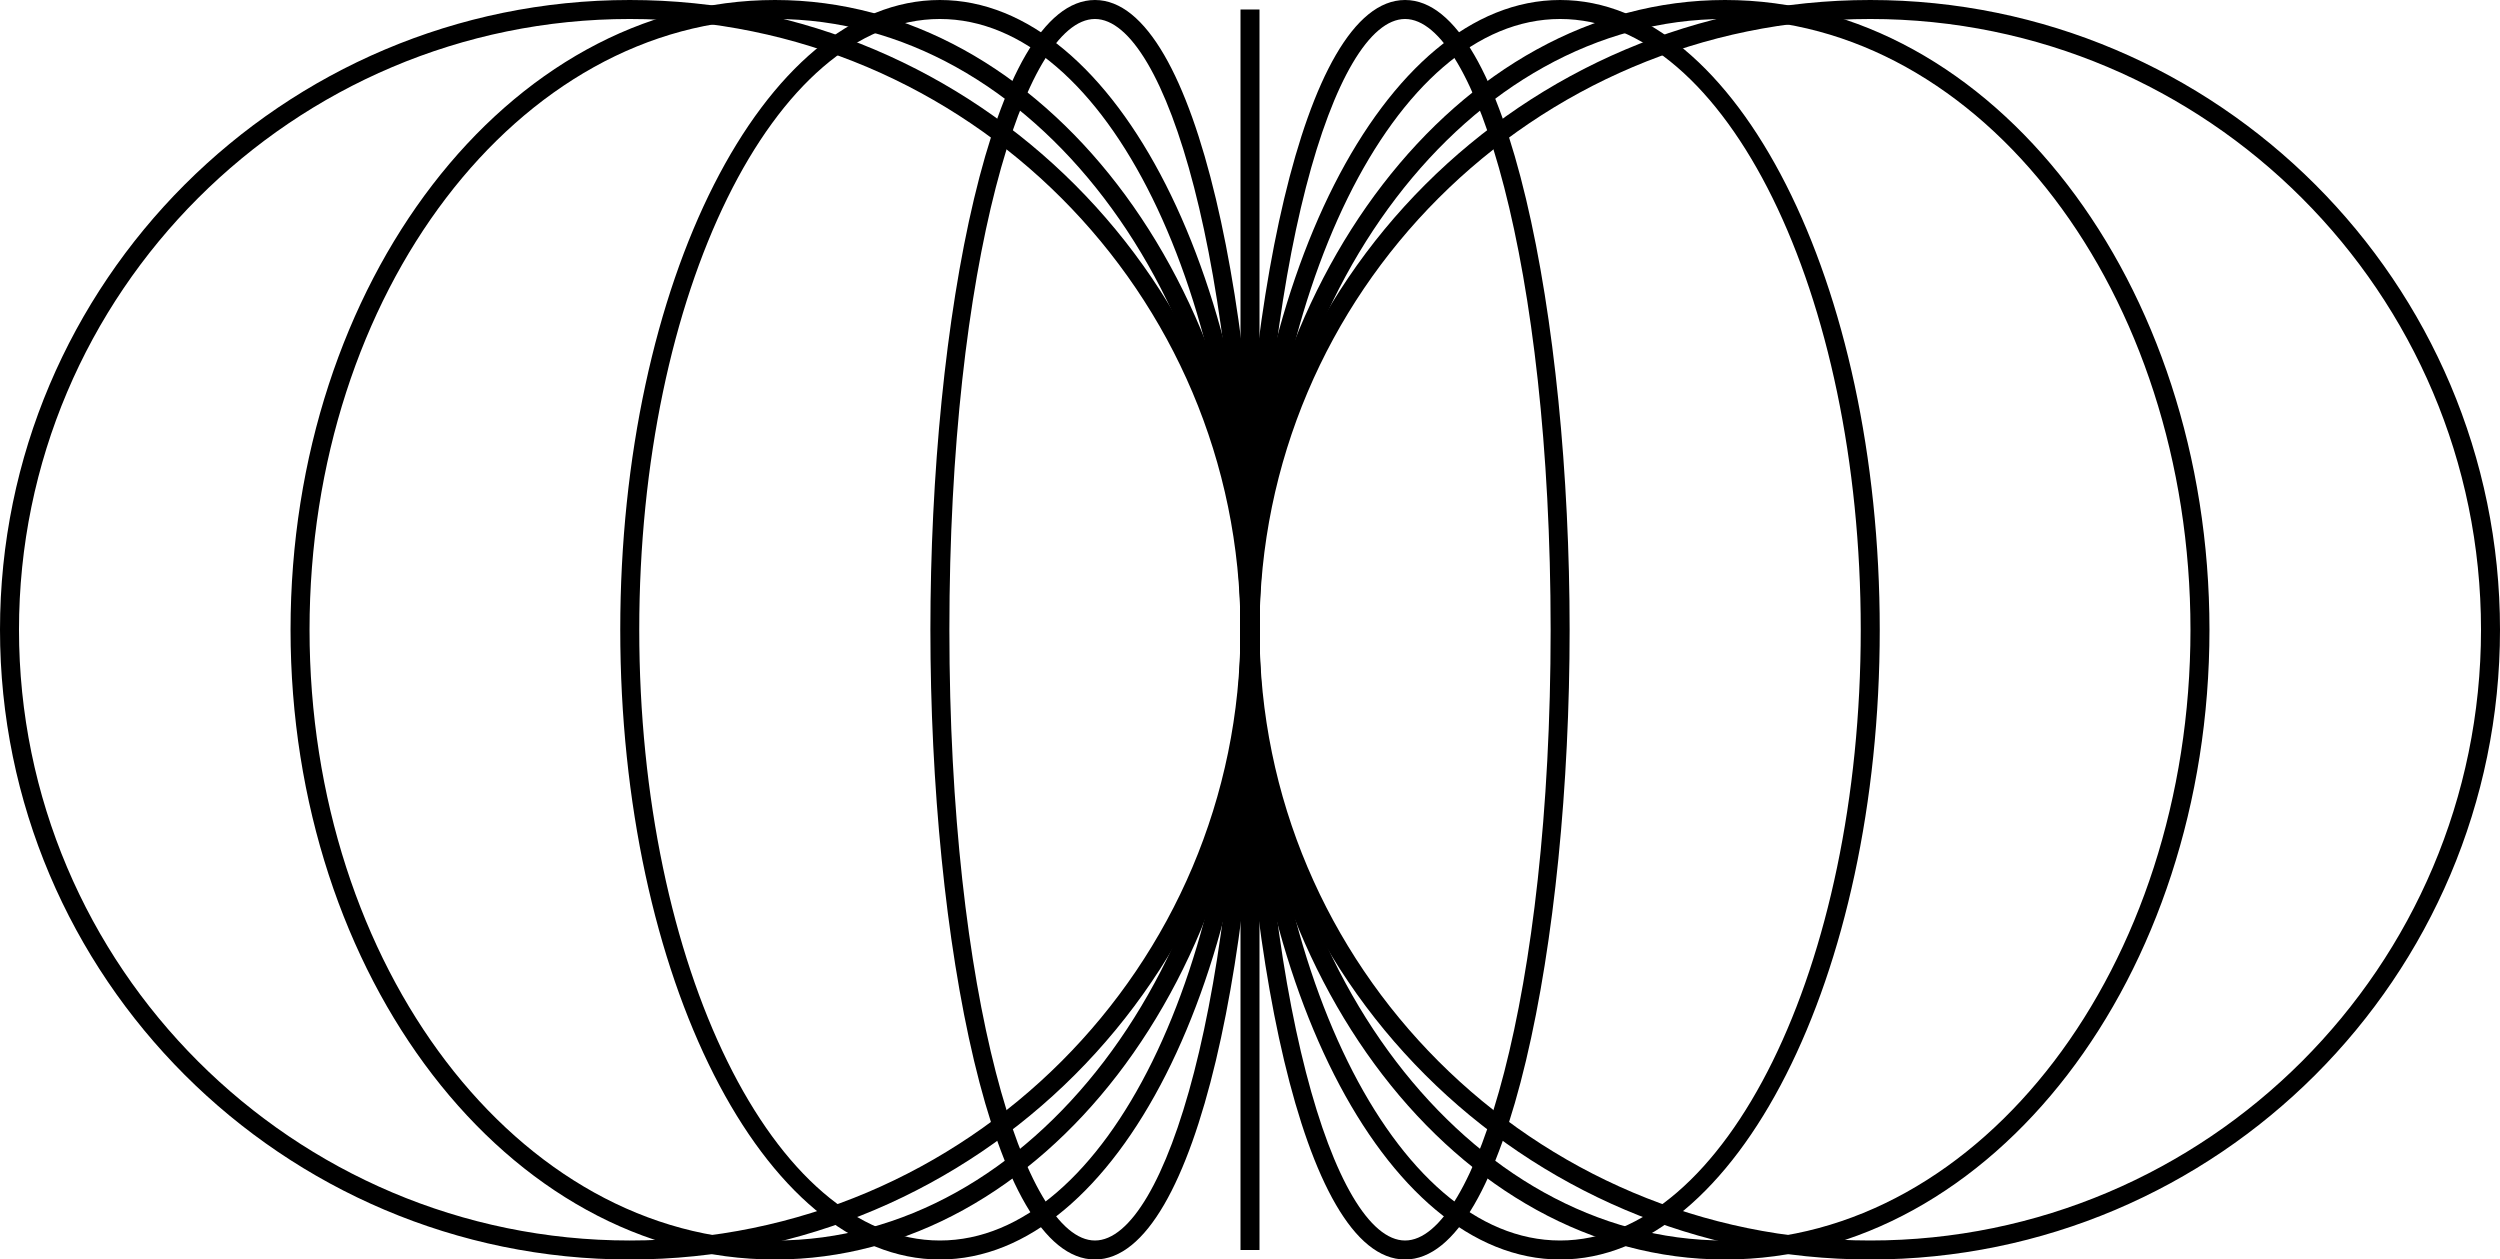 <?xml version="1.0" ?>
<svg xmlns="http://www.w3.org/2000/svg" viewBox="0 0 1734.76 873.97">
	<g id="b">
		<g id="c">
			<g>
				<path d="M436.99,873.97C196.03,873.97,0,677.93,0,436.98S196.03,0,436.99,0s436.98,196.03,436.98,436.98-196.03,436.99-436.98,436.99Zm0-860.79C203.3,13.18,13.18,203.3,13.18,436.98s190.12,423.81,423.81,423.81,423.8-190.12,423.8-423.81S670.67,13.18,436.99,13.18Z"/>
				<path d="M1297.77,873.97c-240.95,0-436.98-196.04-436.98-436.99S1056.82,0,1297.77,0s436.99,196.03,436.99,436.98-196.03,436.99-436.99,436.99Zm0-860.79c-233.68,0-423.8,190.12-423.8,423.8s190.12,423.81,423.8,423.81,423.81-190.12,423.81-423.81S1531.47,13.18,1297.77,13.18Z"/>
				<path d="M652.18,873.97c-122.29,0-221.78-196.04-221.78-436.99S529.89,0,652.18,0s221.79,196.03,221.79,436.98-99.49,436.99-221.79,436.99Zm0-860.79c-115.02,0-208.6,190.12-208.6,423.8s93.58,423.81,208.6,423.81,208.61-190.12,208.61-423.81S767.21,13.18,652.18,13.18Z"/>
				<path d="M1082.58,873.97c-122.3,0-221.79-196.04-221.79-436.99S960.28,0,1082.58,0s221.78,196.03,221.78,436.98-99.49,436.99-221.78,436.99Zm0-860.79c-115.02,0-208.61,190.12-208.61,423.8s93.58,423.81,208.61,423.81,208.6-190.12,208.6-423.81S1197.61,13.18,1082.58,13.18Z"/>
				<path d="M537.79,873.97c-185.37,0-336.18-196.04-336.18-436.99S352.42,0,537.79,0s336.18,196.03,336.18,436.98-150.81,436.99-336.18,436.99Zm0-860.79c-178.11,0-323,190.12-323,423.8s144.9,423.81,323,423.81,323-190.12,323-423.81S715.9,13.18,537.79,13.18Z"/>
				<path d="M1196.98,873.97c-185.37,0-336.18-196.04-336.18-436.99S1011.6,0,1196.98,0s336.18,196.03,336.18,436.98-150.81,436.99-336.18,436.99Zm0-860.79c-178.11,0-323,190.12-323,423.8s144.9,423.81,323,423.81,323-190.12,323-423.81S1375.08,13.18,1196.98,13.18Z"/>
				<path d="M759.79,873.97c-71.48,0-114.19-222.18-114.19-436.99S688.3,0,759.79,0s114.19,222.18,114.19,436.98-42.71,436.99-114.19,436.99Zm0-860.79c-48.78,0-101.01,170.29-101.01,423.8s52.23,423.81,101.01,423.81,101.01-170.29,101.01-423.81S808.57,13.18,759.79,13.18Z"/>
				<path d="M974.98,873.97c-71.48,0-114.19-222.18-114.19-436.99S903.5,0,974.98,0s114.19,222.18,114.19,436.98-42.71,436.99-114.19,436.99Zm0-860.79c-48.78,0-101.01,170.29-101.01,423.8s52.22,423.81,101.01,423.81,101.01-170.29,101.01-423.81S1023.76,13.18,974.98,13.18Z"/>
				<rect x="860.79" y="6.59" width="13.18" height="860.79"/>
			</g>
		</g>
	</g>
</svg>